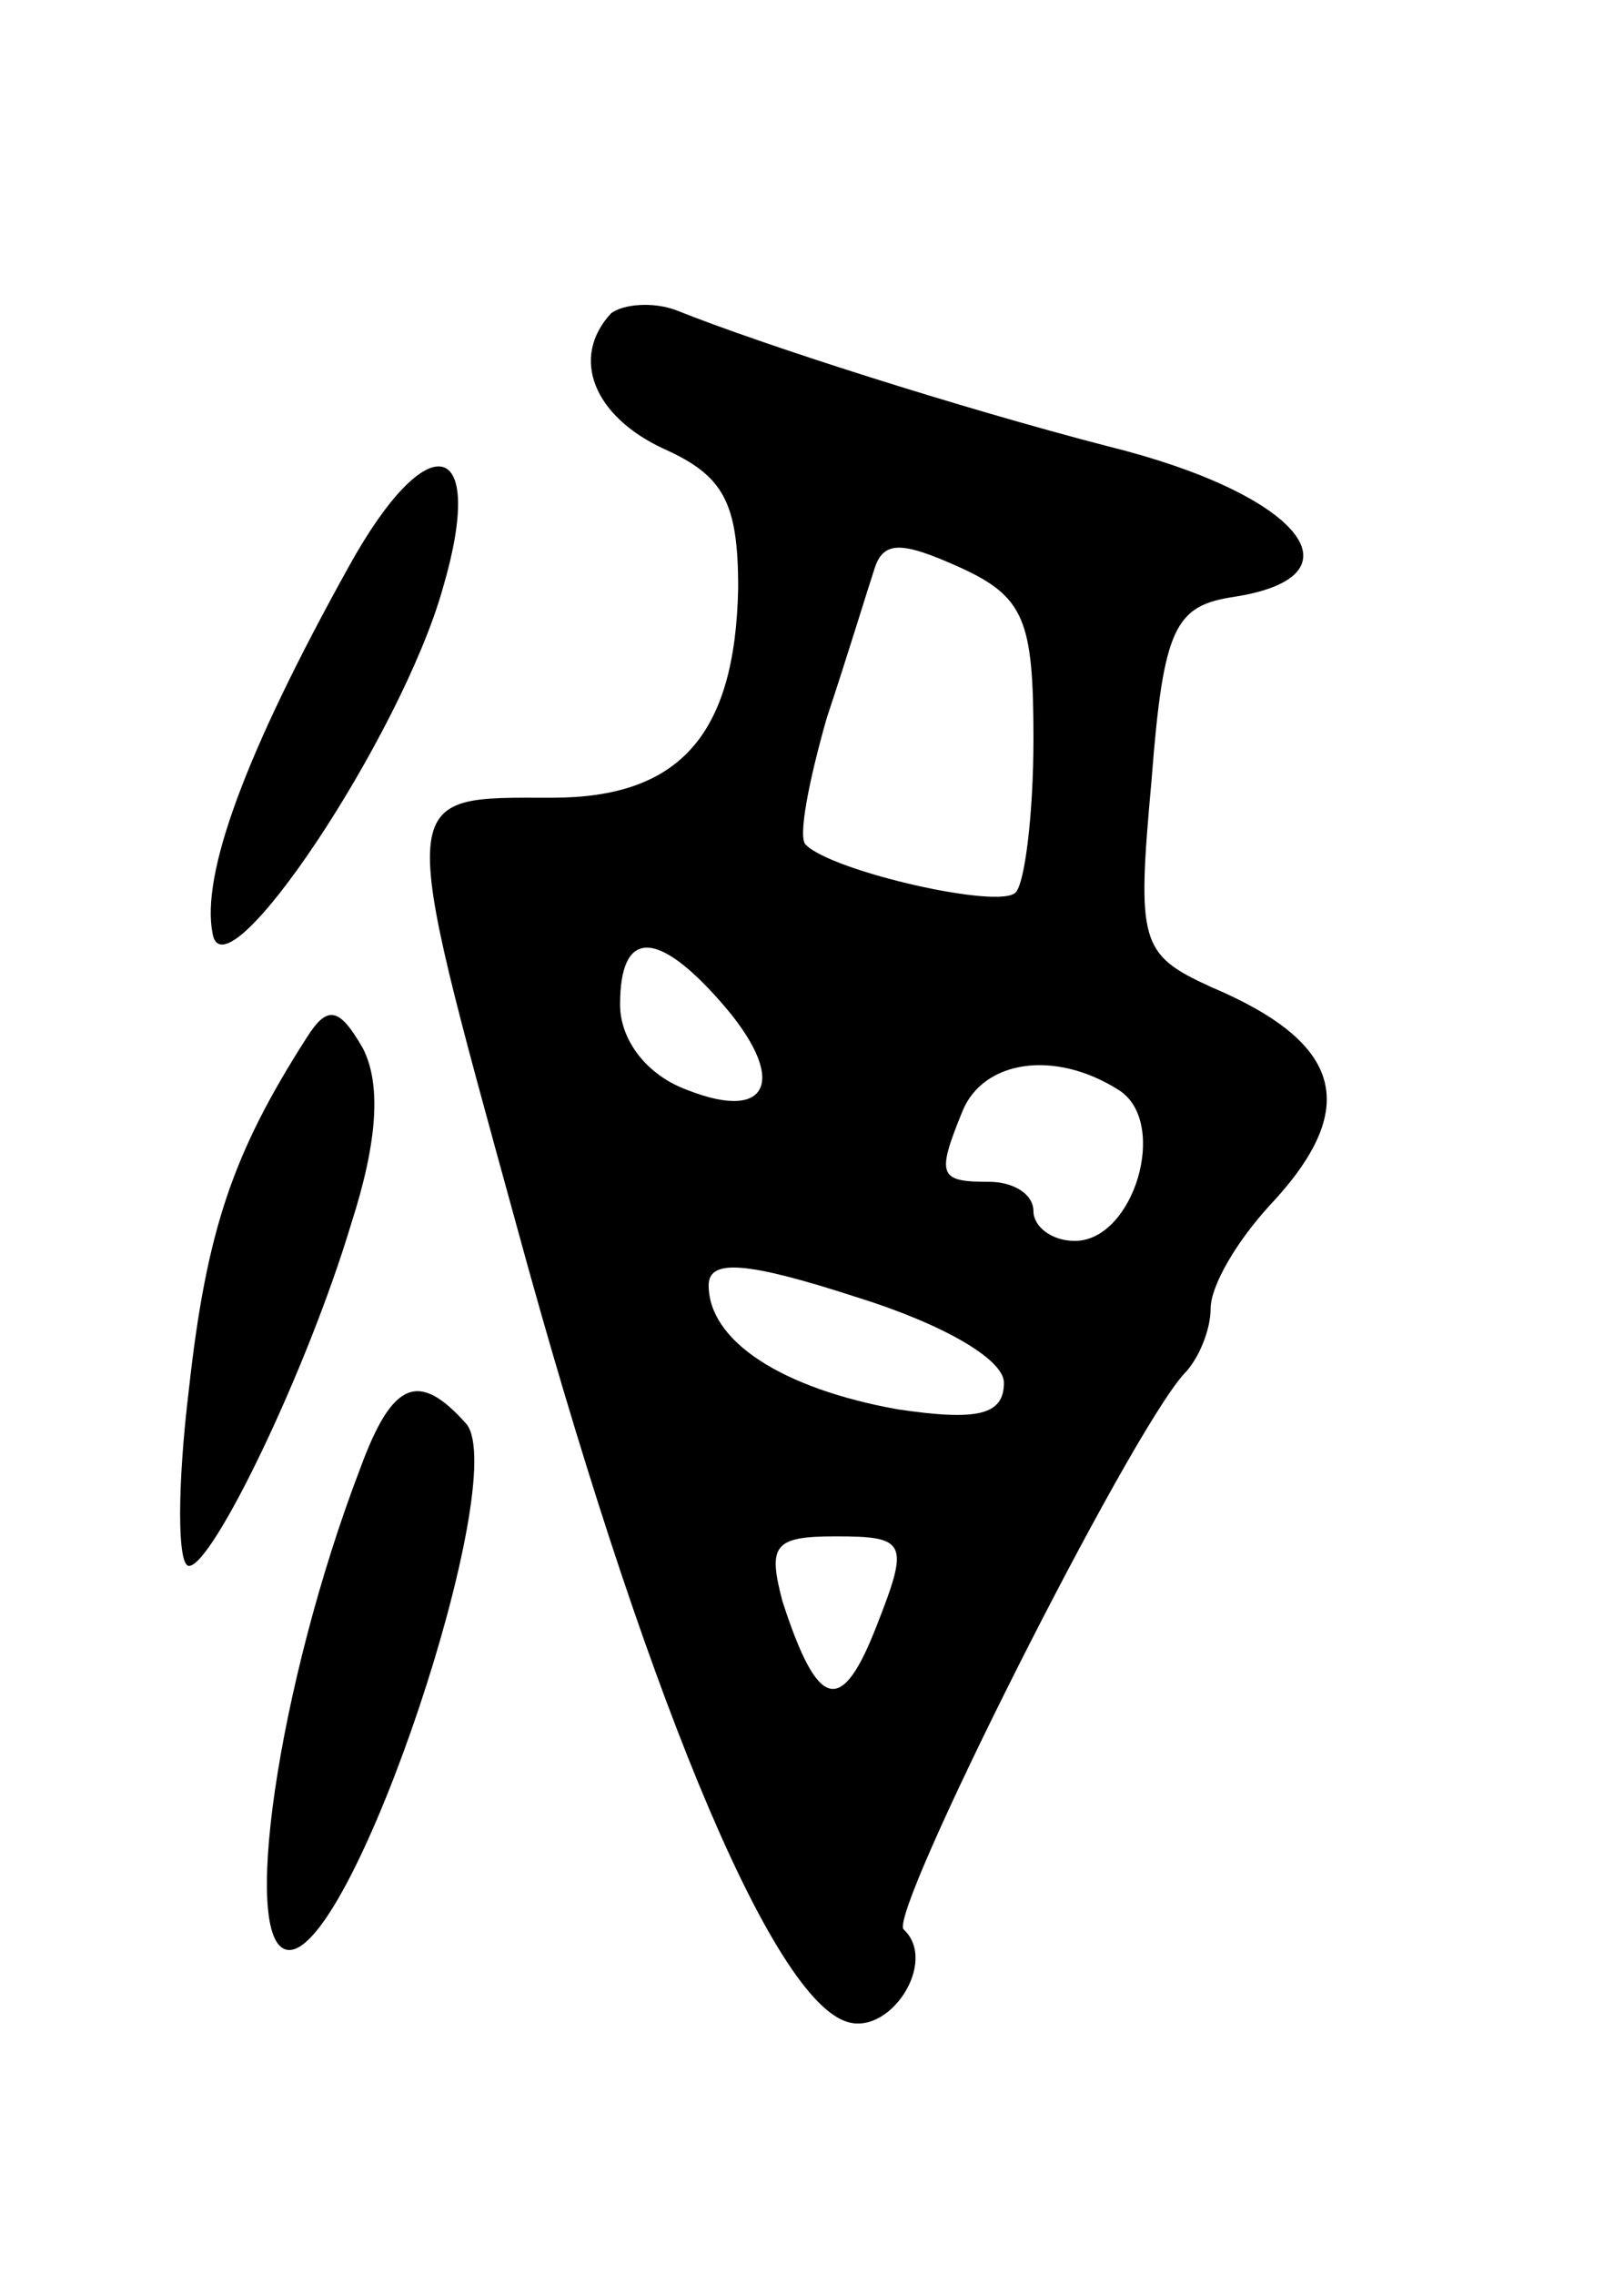 <svg version="1.0" xmlns="http://www.w3.org/2000/svg"
 width="55pt" height="77pt" viewBox="0 0 55 77"
 preserveAspectRatio="xMidYMid meet">
<g transform="translate(0,77) scale(0.1,-0.1)"
fill="#000000" stroke="none">
<path d="M207 664 c-14 -15 -6 -35 18 -46 20 -9 25 -18 25 -47 -1 -50 -20 -71
-63 -71 -53 0 -53 4 -12 -145 42 -154 85 -259 111 -269 15 -6 32 20 20 31 -5
6 76 167 95 188 5 5 9 15 9 22 0 8 9 23 20 35 31 33 25 55 -20 74 -24 11 -25
15 -20 70 4 52 8 59 28 62 45 7 22 35 -43 51 -50 13 -116 34 -146 46 -8 3 -18
2 -22 -1z m143 -144 c0 -26 -3 -49 -6 -52 -5 -6 -62 7 -71 16 -3 2 1 22 7 43
7 21 14 44 16 50 3 10 9 10 29 1 22 -10 25 -18 25 -58z m-106 -89 c23 -26 17
-41 -11 -30 -14 5 -23 17 -23 29 0 25 12 26 34 1z m135 -30 c17 -11 5 -51 -15
-51 -8 0 -14 5 -14 10 0 6 -7 10 -15 10 -17 0 -18 2 -9 24 7 17 31 21 53 7z
m-39 -99 c0 -11 -9 -13 -36 -9 -39 7 -64 23 -64 42 0 9 13 8 50 -4 29 -9 50
-21 50 -29z m-43 -82 c-12 -31 -20 -29 -32 8 -5 19 -3 22 18 22 24 0 25 -2 14
-30z"/>
<path d="M118 578 c-35 -63 -50 -104 -46 -124 4 -23 64 67 78 117 15 51 -5 56
-32 7z"/>
<path d="M104 419 c-25 -39 -34 -65 -40 -119 -4 -33 -4 -60 0 -60 8 0 40 66
55 116 9 28 10 47 4 59 -8 14 -12 15 -19 4z"/>
<path d="M122 273 c-28 -73 -41 -163 -24 -163 22 0 75 159 60 178 -16 18 -25
15 -36 -15z"/>
</g>
</svg>

